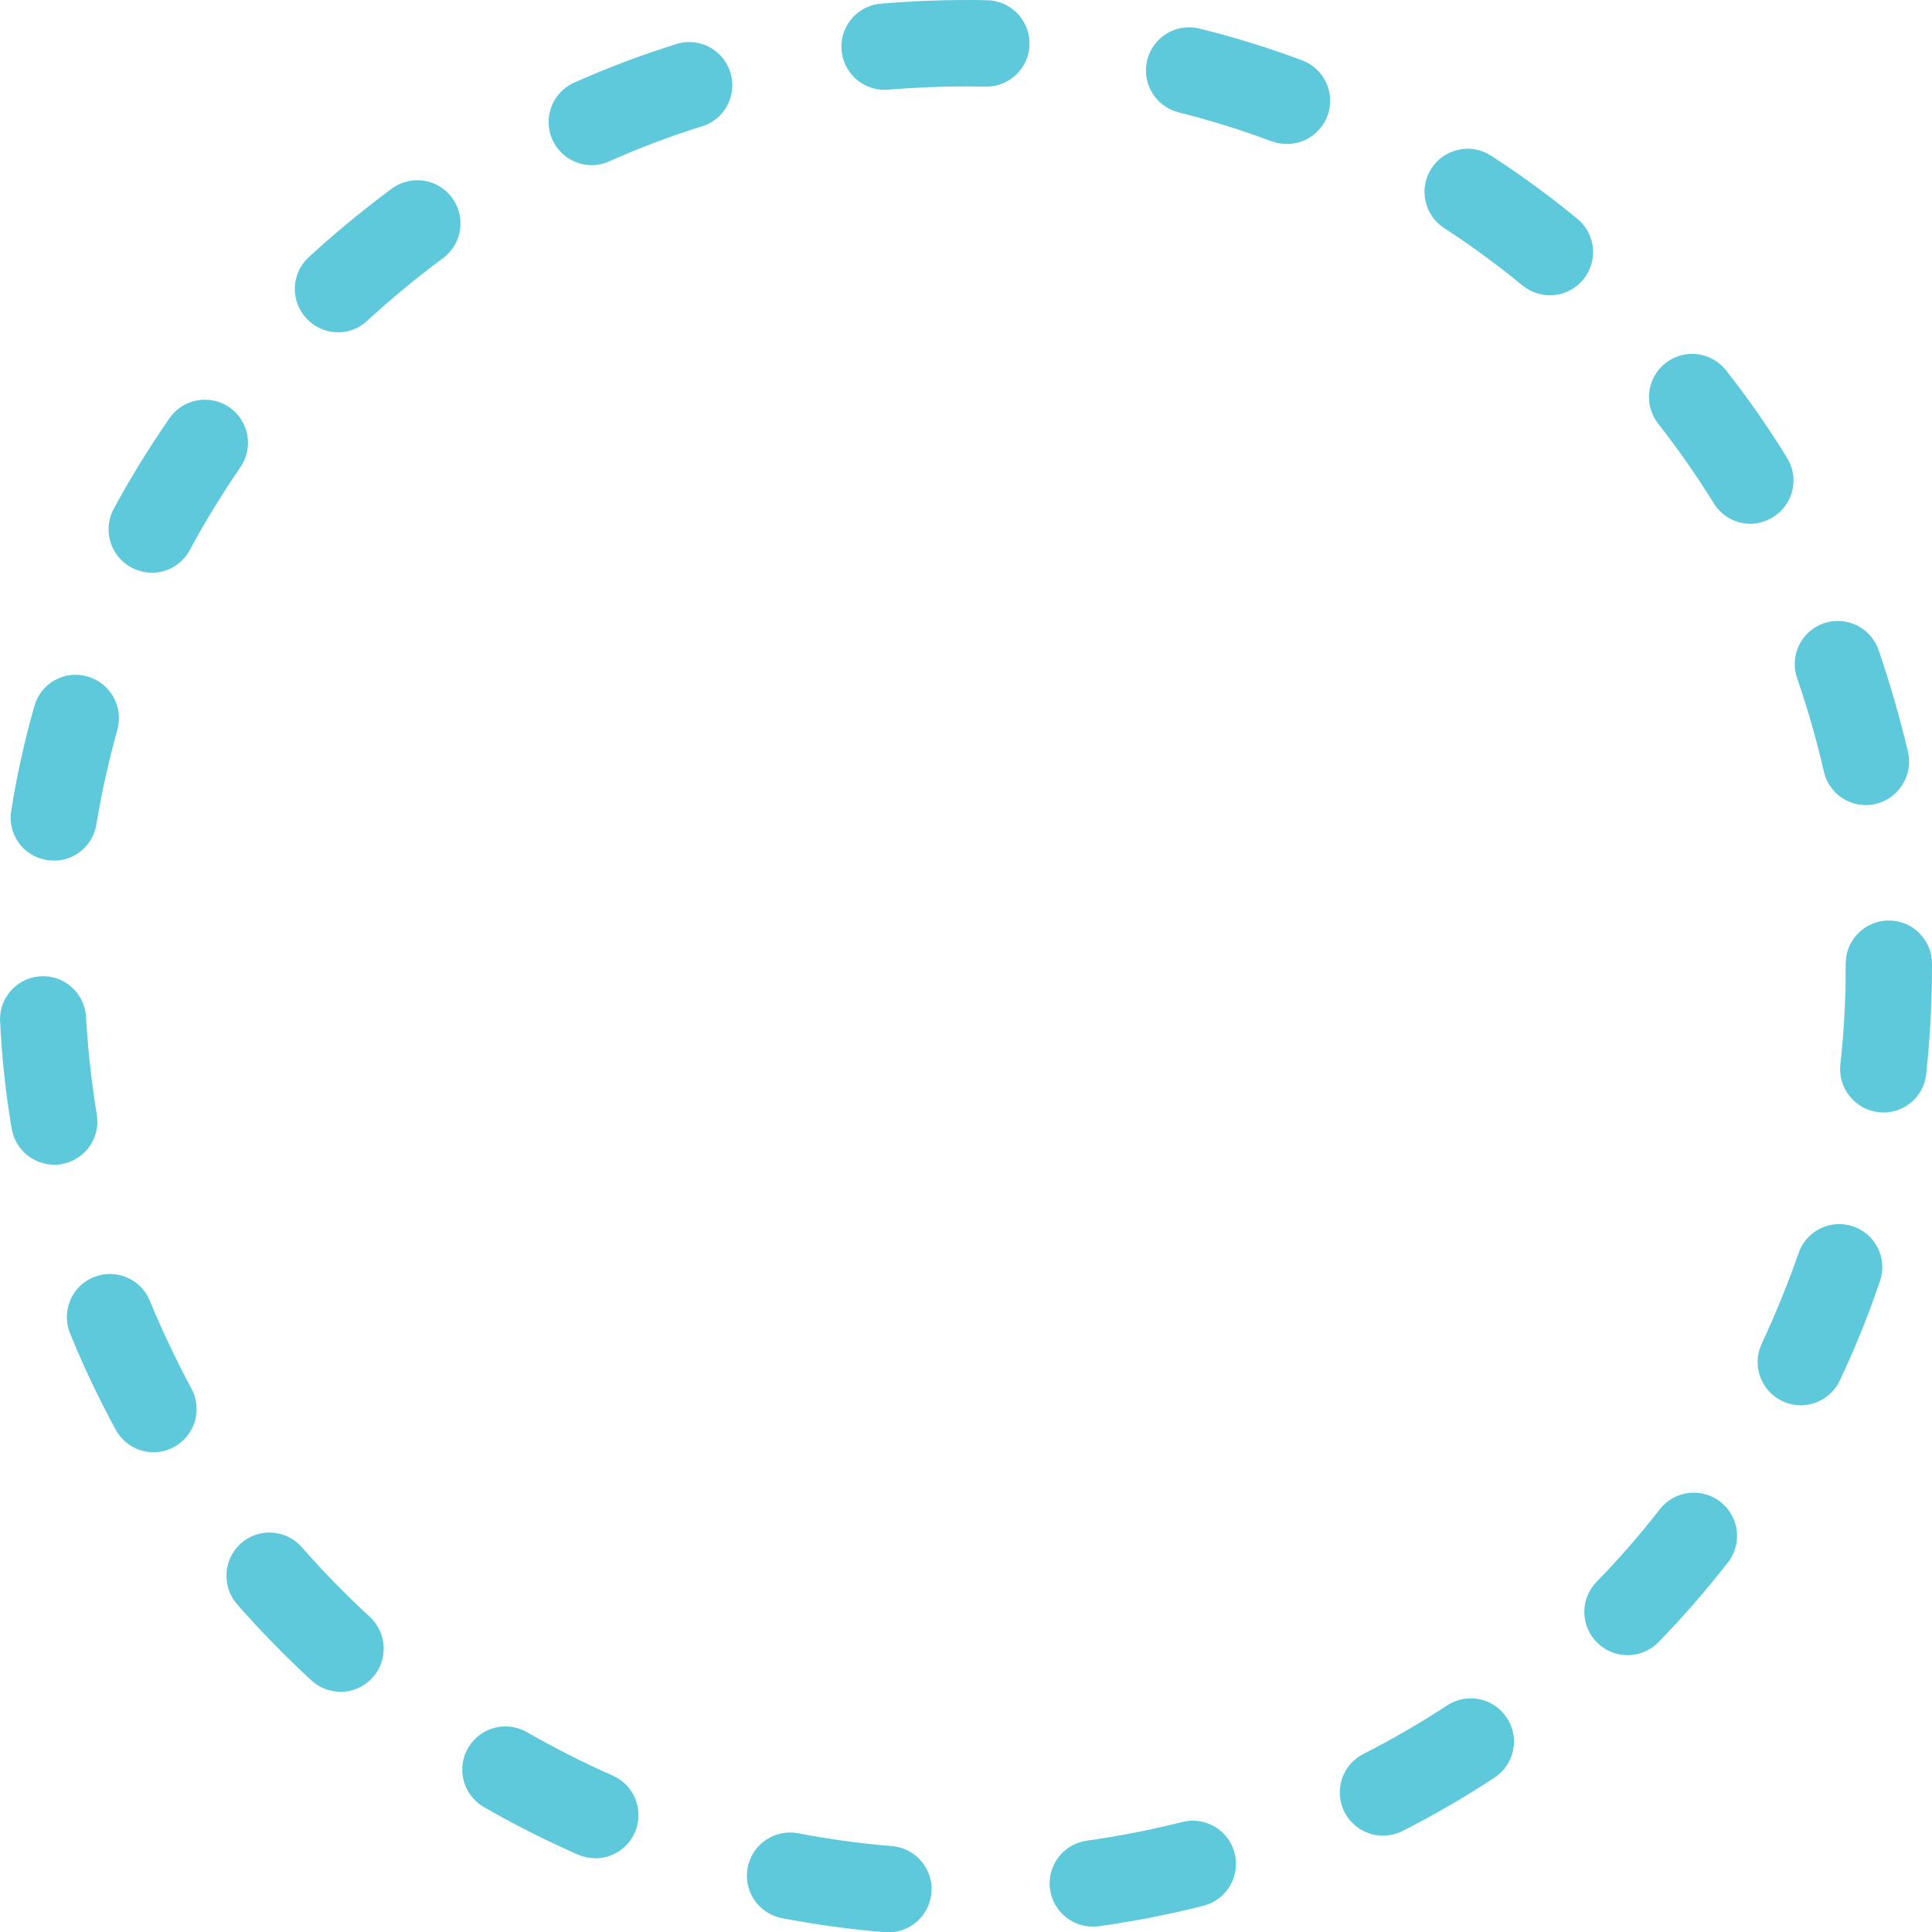<?xml version="1.0" encoding="utf-8"?>
<!-- Generator: Adobe Illustrator 21.1.0, SVG Export Plug-In . SVG Version: 6.00 Build 0)  -->
<svg version="1.1" id="Layer_1" xmlns="http://www.w3.org/2000/svg" xmlns:xlink="http://www.w3.org/1999/xlink" x="0px" y="0px"
	 viewBox="0 0 46.994 47.002" style="enable-background:new 0 0 46.994 47.002;" xml:space="preserve">
<style type="text/css">
	.st0{fill:#5FC9DC;}
</style>
<title>scroll-prompt</title>
<path class="st0" d="M21.644,47.002h-0.08c-0.862-0.069-1.72-0.186-2.57-0.35
	c-0.567-0.124-0.926-0.684-0.803-1.251c0.12-0.548,0.649-0.906,1.203-0.812
	c0.774,0.149,1.555,0.255,2.34,0.319c0.576,0.069,0.988,0.592,0.919,1.168
	C22.591,46.592,22.162,46.985,21.644,47.002z M26.584,46.862c-0.58,0.002-1.051-0.467-1.053-1.047
	c-0.001-0.528,0.389-0.975,0.913-1.044c0.778-0.109,1.549-0.26,2.31-0.452
	c0.562-0.144,1.135,0.196,1.278,0.758s-0.196,1.135-0.758,1.278l0,0l0,0c-0.84,0.213-1.691,0.38-2.55,0.5
	c-0.046,0.005-0.093,0.007-0.14,0.005L26.584,46.862z M14.474,45.198c-0.145-0-0.287-0.03-0.42-0.088
	c-0.791-0.348-1.562-0.738-2.31-1.17c-0.494-0.304-0.649-0.951-0.345-1.446
	c0.292-0.475,0.904-0.639,1.395-0.374c0.681,0.391,1.382,0.747,2.1,1.065
	c0.534,0.229,0.781,0.847,0.552,1.38c-0.166,0.388-0.549,0.639-0.972,0.637V45.198z M33.634,44.651
	c-0.58-0.003-1.048-0.477-1.045-1.057c0.002-0.393,0.224-0.753,0.575-0.931
	c0.701-0.357,1.382-0.752,2.04-1.183c0.486-0.316,1.137-0.178,1.453,0.309
	c0.315,0.484,0.179,1.132-0.303,1.449l0,0c-0.722,0.475-1.47,0.909-2.24,1.3
	c-0.149,0.074-0.314,0.113-0.48,0.112L33.634,44.651z M8.284,41.151c-0.263,0-0.517-0.099-0.71-0.277
	c-0.635-0.586-1.239-1.205-1.81-1.854c-0.377-0.439-0.333-1.099,0.1-1.483
	c0.435-0.381,1.096-0.338,1.478,0.097l0.002,0.003c0.52,0.592,1.07,1.156,1.65,1.69
	c0.427,0.393,0.455,1.059,0.062,1.486c-0.199,0.216-0.478,0.339-0.772,0.34L8.284,41.151z
	 M39.584,40.26c-0.58-0.002-1.049-0.475-1.047-1.055c0.001-0.272,0.107-0.533,0.297-0.728
	c0.551-0.563,1.068-1.158,1.55-1.781c0.366-0.451,1.029-0.519,1.48-0.153
	c0.438,0.356,0.517,0.993,0.18,1.445c-0.531,0.682-1.098,1.334-1.7,1.954
	c-0.2,0.205-0.474,0.32-0.76,0.32L39.584,40.26z M3.734,35.323c-0.384-0-0.737-0.211-0.92-0.549
	c-0.414-0.759-0.785-1.54-1.11-2.341c-0.219-0.536,0.037-1.148,0.573-1.367
	c0.536-0.219,1.148,0.037,1.367,0.573c0.3,0.724,0.64,1.441,1.01,2.131c0.278,0.509,0.091,1.148-0.418,1.426
	c-0.154,0.084-0.326,0.128-0.502,0.129L3.734,35.323z M43.804,34.181c-0.156-0-0.309-0.034-0.45-0.1
	c-0.525-0.248-0.748-0.875-0.5-1.4c0-0,0-0,0-0l0-0
	c0.33-0.709,0.63-1.445,0.89-2.187c0.181-0.549,0.773-0.848,1.322-0.667c0.549,0.181,0.848,0.773,0.667,1.322
	c-0,0-0,0.001-0,0.001l-0.009,0.025c-0.278,0.818-0.602,1.619-0.97,2.4
	c-0.172,0.369-0.542,0.606-0.95,0.608L43.804,34.181z M1.324,28.331
	c-0.514,0-0.954-0.37-1.04-0.877c-0.144-0.852-0.237-1.712-0.28-2.575
	c-0.048-0.576,0.381-1.082,0.957-1.13c0.576-0.048,1.082,0.381,1.13,0.957
	c0.001,0.018,0.002,0.036,0.003,0.054c0.046,0.786,0.133,1.569,0.26,2.346
	c0.097,0.571-0.286,1.112-0.857,1.209L1.494,28.317c-0.056,0.01-0.113,0.016-0.17,0.016L1.324,28.331z
	 M45.814,27.059c-0.04-0-0.08-0.002-0.12-0.006c-0.575-0.067-0.989-0.583-0.93-1.159
	c0.088-0.783,0.132-1.57,0.13-2.358v-0.091c-0.003-0.58,0.465-1.052,1.045-1.055
	c0.58-0.003,1.052,0.465,1.055,1.045l0,0v0.087c-0.001,0.869-0.048,1.736-0.14,2.6
	c-0.055,0.533-0.504,0.938-1.04,0.939L45.814,27.059z M1.314,20.933c-0.06,0-0.121-0.004-0.18-0.014
	c-0.568-0.092-0.954-0.627-0.862-1.195l0.002-0.011c0.136-0.854,0.323-1.7,0.56-2.532
	c0.15-0.554,0.721-0.882,1.276-0.732l0.014,0.004c0.56,0.158,0.887,0.739,0.73,1.3
	c-0.21,0.757-0.381,1.525-0.51,2.3c-0.08,0.507-0.517,0.881-1.03,0.882L1.314,20.933z M45.383,19.583
	c-0.489-0-0.913-0.34-1.02-0.817c-0.176-0.767-0.393-1.525-0.65-2.269
	c-0.19-0.547,0.099-1.144,0.645-1.335c0.547-0.19,1.144,0.099,1.335,0.645c0.28,0.812,0.52,1.651,0.72,2.491
	c0.123,0.564-0.228,1.123-0.79,1.258c-0.079,0.018-0.159,0.028-0.24,0.028L45.383,19.583z M3.694,13.93
	c-0.583-0.001-1.054-0.474-1.053-1.057c0-0.172,0.043-0.341,0.123-0.493
	c0.413-0.761,0.867-1.499,1.36-2.21c0.331-0.475,0.985-0.591,1.46-0.26s0.591,0.985,0.26,1.46
	c-0.445,0.649-0.856,1.321-1.23,2.013c-0.183,0.338-0.536,0.549-0.92,0.549L3.694,13.93z M42.574,12.74
	c-0.363-0.001-0.7-0.19-0.89-0.5c-0.414-0.669-0.865-1.314-1.35-1.934
	c-0.358-0.456-0.279-1.117,0.178-1.475c0.455-0.357,1.113-0.279,1.472,0.175
	c0.533,0.679,1.027,1.387,1.48,2.122c0.309,0.49,0.162,1.137-0.328,1.445l-0.002,0.002
	c-0.168,0.106-0.362,0.164-0.56,0.167L42.574,12.74z M8.224,8.082
	c-0.293,0.001-0.572-0.121-0.77-0.337c-0.396-0.424-0.374-1.089,0.05-1.485c0.638-0.585,1.305-1.137,2-1.653
	c0.457-0.358,1.118-0.277,1.475,0.181s0.277,1.118-0.181,1.475l0,0
	c-0.015,0.011-0.03,0.022-0.045,0.033C10.121,6.766,9.513,7.268,8.934,7.802
	c-0.193,0.18-0.446,0.281-0.71,0.282L8.224,8.082z M37.704,7.182c-0.244,0-0.481-0.083-0.67-0.237
	c-0.607-0.499-1.242-0.964-1.9-1.394c-0.488-0.312-0.631-0.961-0.319-1.449
	c0.312-0.488,0.961-0.631,1.449-0.319c0.003,0.002,0.006,0.004,0.01,0.006
	c0.725,0.47,1.422,0.981,2.09,1.529c0.45,0.366,0.517,1.028,0.151,1.477
	C38.316,7.039,38.018,7.181,37.704,7.182z M14.394,4.018c-0.58-0-1.05-0.471-1.049-1.051
	c0-0.417,0.247-0.794,0.629-0.961c0.789-0.351,1.597-0.657,2.42-0.916
	c0.543-0.204,1.148,0.07,1.352,0.613c0.204,0.543-0.07,1.148-0.613,1.352
	c-0.036,0.013-0.072,0.025-0.109,0.034c-0.749,0.235-1.483,0.514-2.2,0.834
	C14.688,3.984,14.542,4.016,14.394,4.018z M31.284,3.5c-0.123-0-0.245-0.022-0.36-0.066
	c-0.737-0.274-1.488-0.508-2.25-0.7c-0.563-0.138-0.908-0.707-0.77-1.27s0.707-0.908,1.27-0.77
	c0.84,0.208,1.668,0.464,2.48,0.766c0.547,0.193,0.835,0.793,0.642,1.341
	c-0.151,0.427-0.559,0.71-1.012,0.701L31.284,3.5z M21.554,2.185
	c-0.58,0.02-1.067-0.434-1.087-1.014c-0.02-0.573,0.424-1.057,0.997-1.086
	c0.67-0.056,1.34-0.084,2.01-0.085l0,0c0.2,0,0.39,0,0.58,0.007c0.579,0.035,1.021,0.533,0.986,1.113
	c-0.033,0.55-0.485,0.98-1.036,0.988c-0.18,0-0.35-0.006-0.53-0.006c-0.61-0-1.22,0.026-1.83,0.077
	c-0.03,0.005-0.06,0.008-0.09,0.007L21.554,2.185z"/>
</svg>
